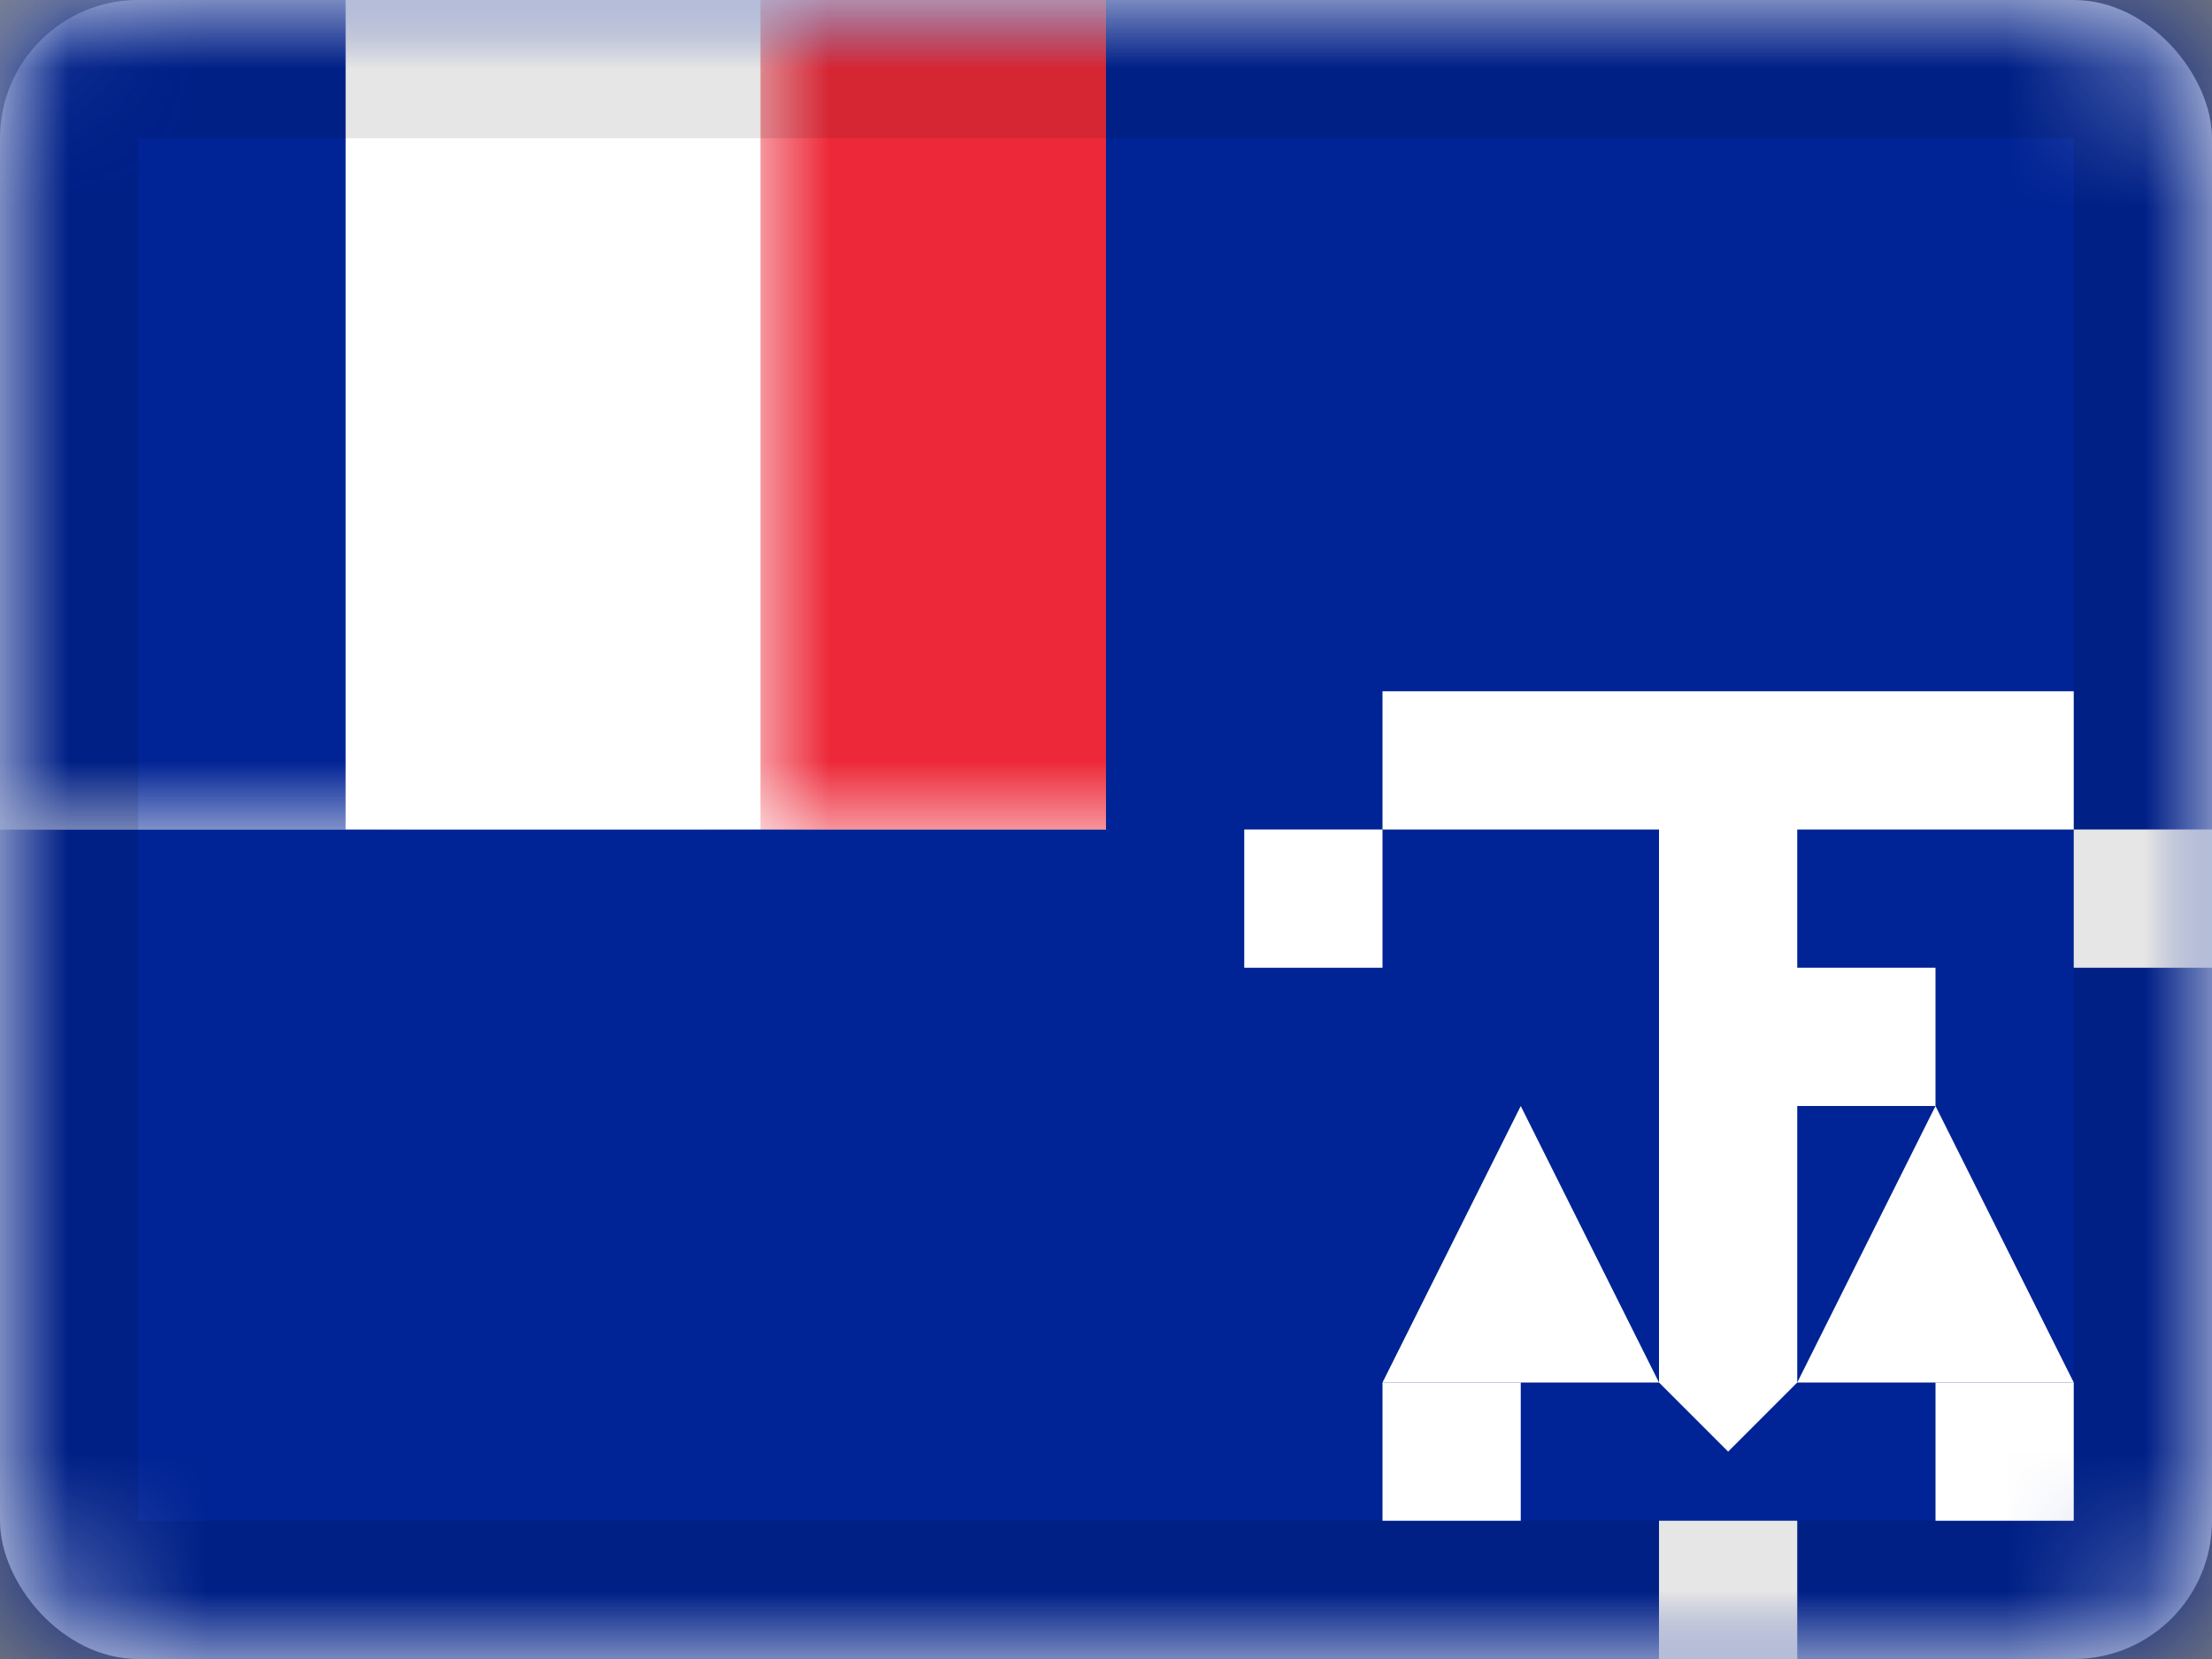 <svg xmlns="http://www.w3.org/2000/svg" xmlns:xlink="http://www.w3.org/1999/xlink" viewBox="0 0 16 12">
  <rect x="0" y="0" width="16" height="12" fill="#808080" stroke="none"/>
  <defs>
    <rect id="path-1" width="16" height="12" rx="1"/>
    <rect id="path-3" width="8" height="6"/>
  </defs>
  <g id="FR-TF" fill="none" fill-rule="evenodd">
    <g id="French-Southern-and-Antarctic-Lands">
      <mask id="mask-2" fill="white">
        <use xlink:href="#path-1"/>
      </mask>
      <use id="Rectangle-77" fill="#FFFFFF" xlink:href="#path-1"/>
      <rect id="Rectangle-119-Copy" width="16" height="12" fill="#002395" mask="url(#mask-2)"/>
      <g id="France-Symbol" mask="url(#mask-2)">
        <g id="France">
          <mask id="mask-4" fill="white">
            <use xlink:href="#path-3"/>
          </mask>
          <use id="Rectangle-77" fill="#FFFFFF" xlink:href="#path-3"/>
          <rect id="Rectangle-74" width="2.5" height="6" x="5.5" fill="#ED2939" mask="url(#mask-4)"/>
          <rect id="Rectangle-77" width="3" height="6" x="2.5" fill="#FFFFFF" mask="url(#mask-4)"/>
          <rect id="Rectangle-79" width="2.5" height="6" fill="#002395" mask="url(#mask-4)"/>
        </g>
      </g>
      <g id="Stars" fill="#FFFFFF" mask="url(#mask-2)">
        <g transform="translate(9 6)">
          <rect id="Rectangle-71" width="1" height="1"/>
          <rect id="Rectangle-71-Copy" width="1" height="1" x="6"/>
          <rect id="Rectangle-71-Copy-2" width="1" height="1" x="5" y="4"/>
          <rect id="Rectangle-71-Copy-3" width="1" height="1" x="1" y="4"/>
          <rect id="Rectangle-71-Copy-4" width="1" height="1" x="3" y="5"/>
        </g>
      </g>
      <path id="TAAF" fill="#FFFFFF" d="M13,8 L13,10 L12.5,10.5 L12,10 L12,6 L10,6 L10,5 L15,5 L15,6 L13,6 L13,7 L14,7 L14,8 L13,8 Z M11,8 L12,10 L10,10 L11,8 Z M14,8 L15,10 L13,10 L14,8 Z" mask="url(#mask-2)"/>
      <g id="Overlay" stroke="#000000" stroke-opacity=".1" mask="url(#mask-2)">
        <rect width="15" height="11" x=".5" y=".5" style="mix-blend-mode:multiply"/>
      </g>
    </g>
  </g>
</svg>
